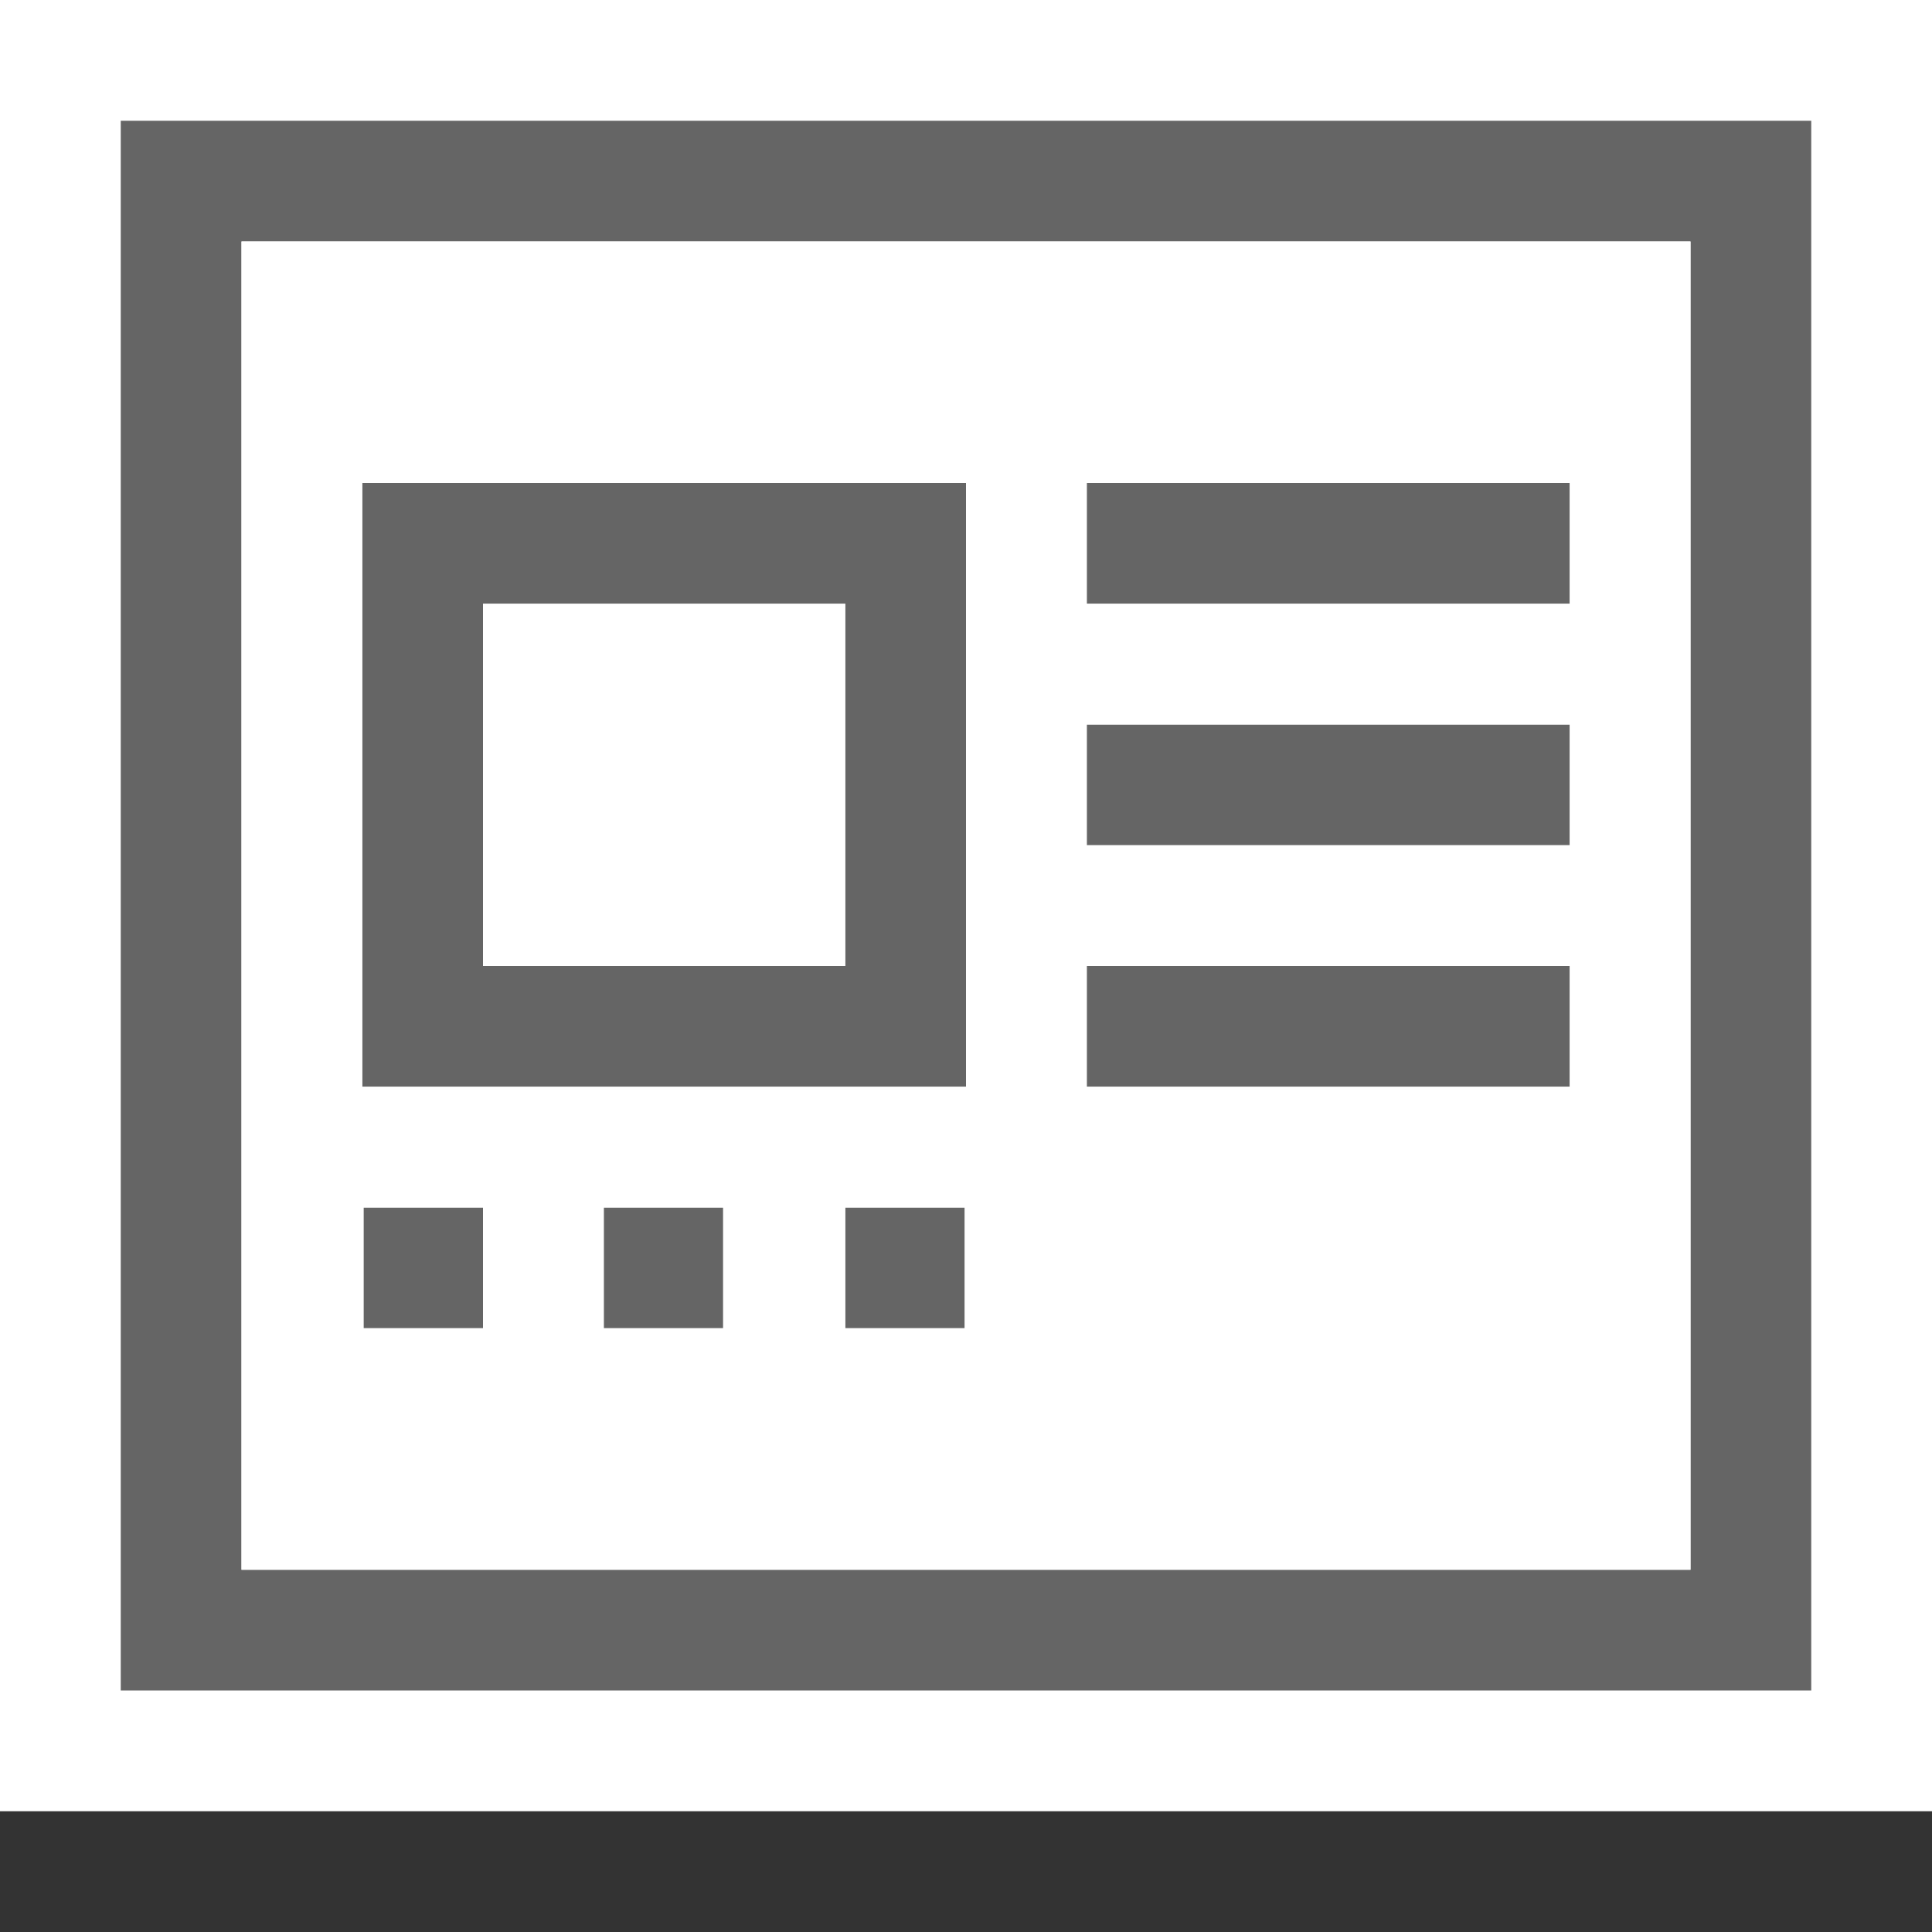 <svg xmlns="http://www.w3.org/2000/svg" width="16" height="16"><rect width="100%" height="100%" fill="#333333" stroke="none"/><style type="text/css">.icon-canvas-transparent{opacity:0;fill:#F6F6F6;} .icon-white{fill:#FFFFFF;} .icon-vso-bg{fill:#656565;}</style><path class="icon-canvas-transparent" d="M16 16h-16v-16h16v16z" id="canvas"/><path class="icon-white" d="M0 0h16v15h-16v-15z" id="outline"/><path class="icon-vso-bg" d="M1 1v13h14v-13h-14zm13 12h-12v-11h12v11zm-6-9h-5v5h5v-5zm-1 4h-3v-3h3v3zm6-3h-4v-1h4v1zm0 2h-4v-1h4v1zm0 2h-4v-1h4v1zm-8 1h.988v1h-.988v-1zm2 0h.988v1h-.988v-1zm-3.988 0h.988v1h-.988v-1z" id="iconBg"/><path class="icon-white" d="M4 5h3v3h-3v-3zm10-3v11h-12v-11h12zm-10 8h-1v1h1v-1zm2 0h-1v1h1v-1zm2 0h-1v1h1v-1zm0-6h-5v5h5v-5zm5 4h-4v1h4v-1zm0-2h-4v1h4v-1zm0-2h-4v1h4v-1z" id="iconFg"/></svg>